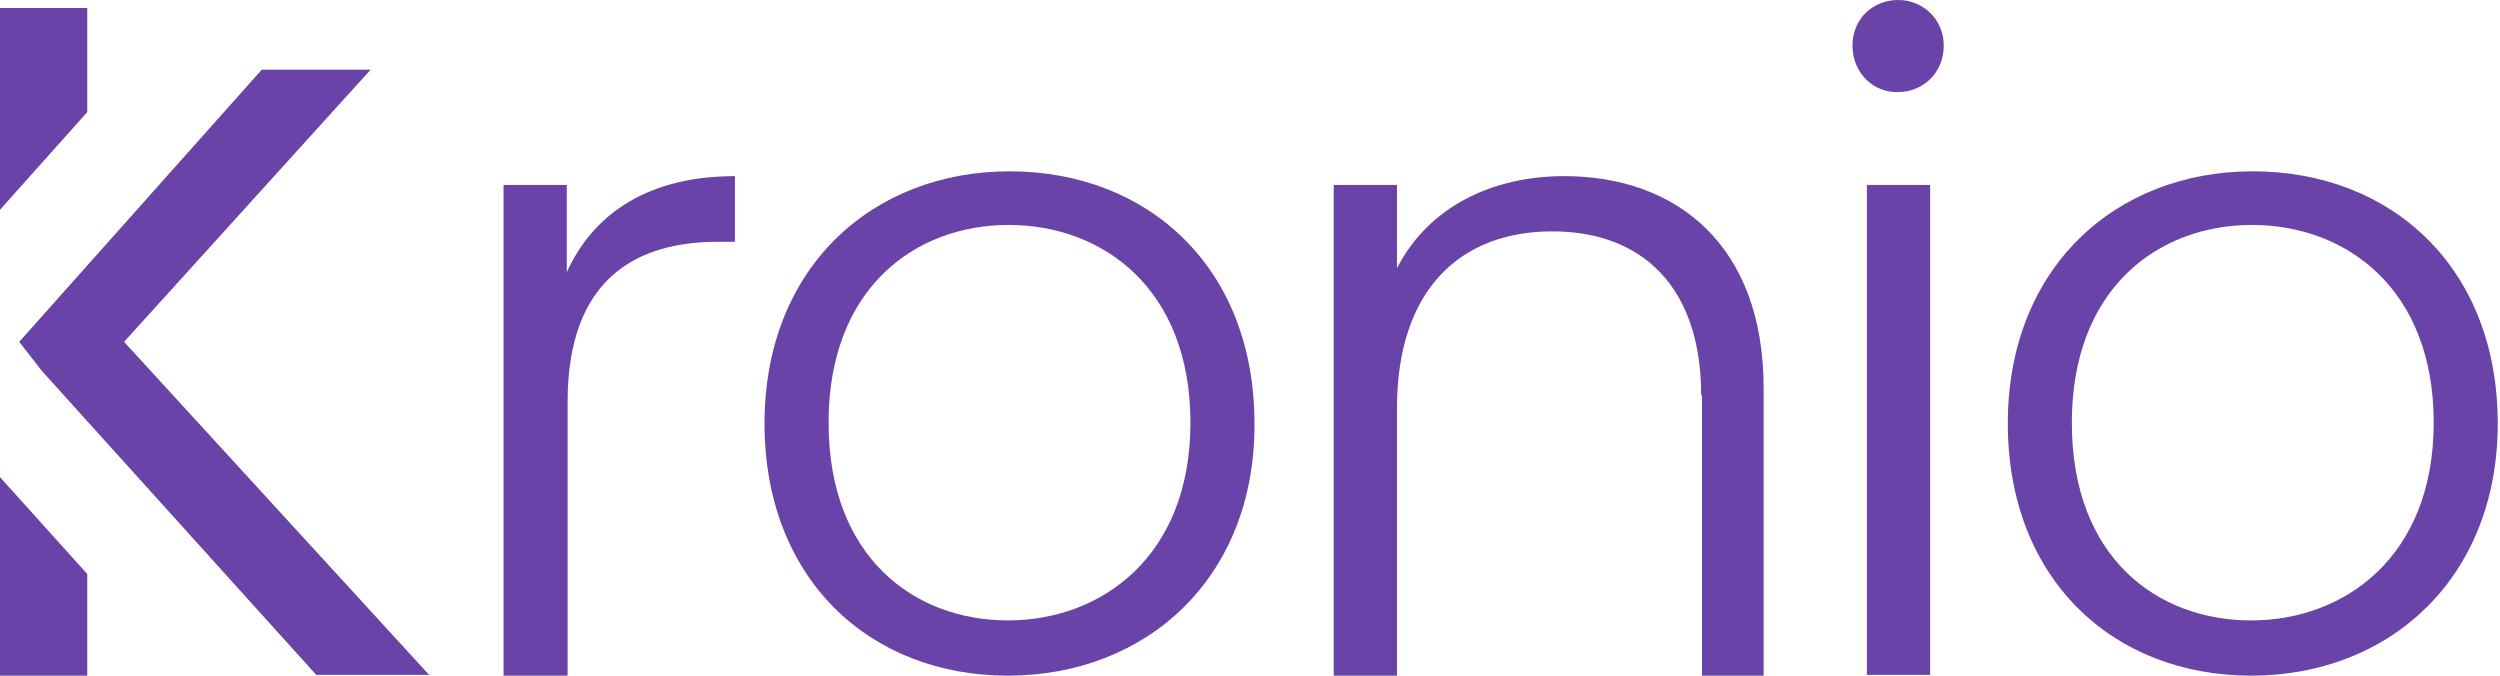 <svg width="148" height="40" viewBox="0 0 148 40" fill="none" xmlns="http://www.w3.org/2000/svg">
<path d="M133.269 39.999C125.07 39.999 118.862 34.265 118.862 25.07C118.862 15.829 125.26 10.142 133.364 10.142C141.563 10.142 147.866 15.829 147.866 25.07C147.866 34.217 141.468 39.999 133.269 39.999ZM133.269 36.729C138.767 36.729 144.075 32.985 144.075 25.023C144.075 17.061 138.862 13.317 133.317 13.317C127.772 13.317 122.653 17.061 122.653 25.023C122.653 33.032 127.724 36.729 133.269 36.729Z" fill="#6943A8"/>
<path d="M109.667 2.701C109.667 1.09 110.9 0 112.369 0C113.838 0 115.07 1.137 115.07 2.701C115.07 4.313 113.838 5.45 112.369 5.45C110.9 5.498 109.667 4.313 109.667 2.701ZM110.52 10.948H114.264V39.952H110.52V10.948Z" fill="#6943A8"/>
<path d="M100.71 23.413C100.71 16.967 97.203 13.697 91.895 13.697C86.492 13.697 82.701 17.109 82.701 24.171V40H78.957V10.948H82.701V15.877C84.549 12.275 88.293 10.427 92.606 10.427C99.194 10.427 104.407 14.455 104.407 22.986V40H100.758V23.413H100.71Z" fill="#6943A8"/>
<path d="M59.668 39.999C51.469 39.999 45.26 34.265 45.26 25.07C45.26 15.829 51.658 10.142 59.763 10.142C67.962 10.142 74.265 15.829 74.265 25.07C74.312 34.217 67.867 39.999 59.668 39.999ZM59.668 36.729C65.165 36.729 70.474 32.985 70.474 25.023C70.474 17.061 65.26 13.317 59.715 13.317C54.17 13.317 49.052 17.061 49.052 25.023C49.052 33.032 54.17 36.729 59.668 36.729Z" fill="#6943A8"/>
<path d="M33.554 40H29.81V10.948H33.554V16.114C35.166 12.559 38.483 10.427 43.507 10.427V14.313H42.512C37.678 14.313 33.602 16.493 33.602 23.792V40H33.554Z" fill="#6943A8"/>
<path d="M1.138 20.237L15.498 4.123H21.943L7.346 20.237L25.403 39.952H18.721L2.465 21.943L1.138 20.237Z" fill="#6943A8"/>
<path d="M5.166 33.981V40H0V28.247L5.166 33.981ZM0 12.418V0.475H5.166V6.636L0 12.418Z" fill="#6943A8"/>
</svg>
